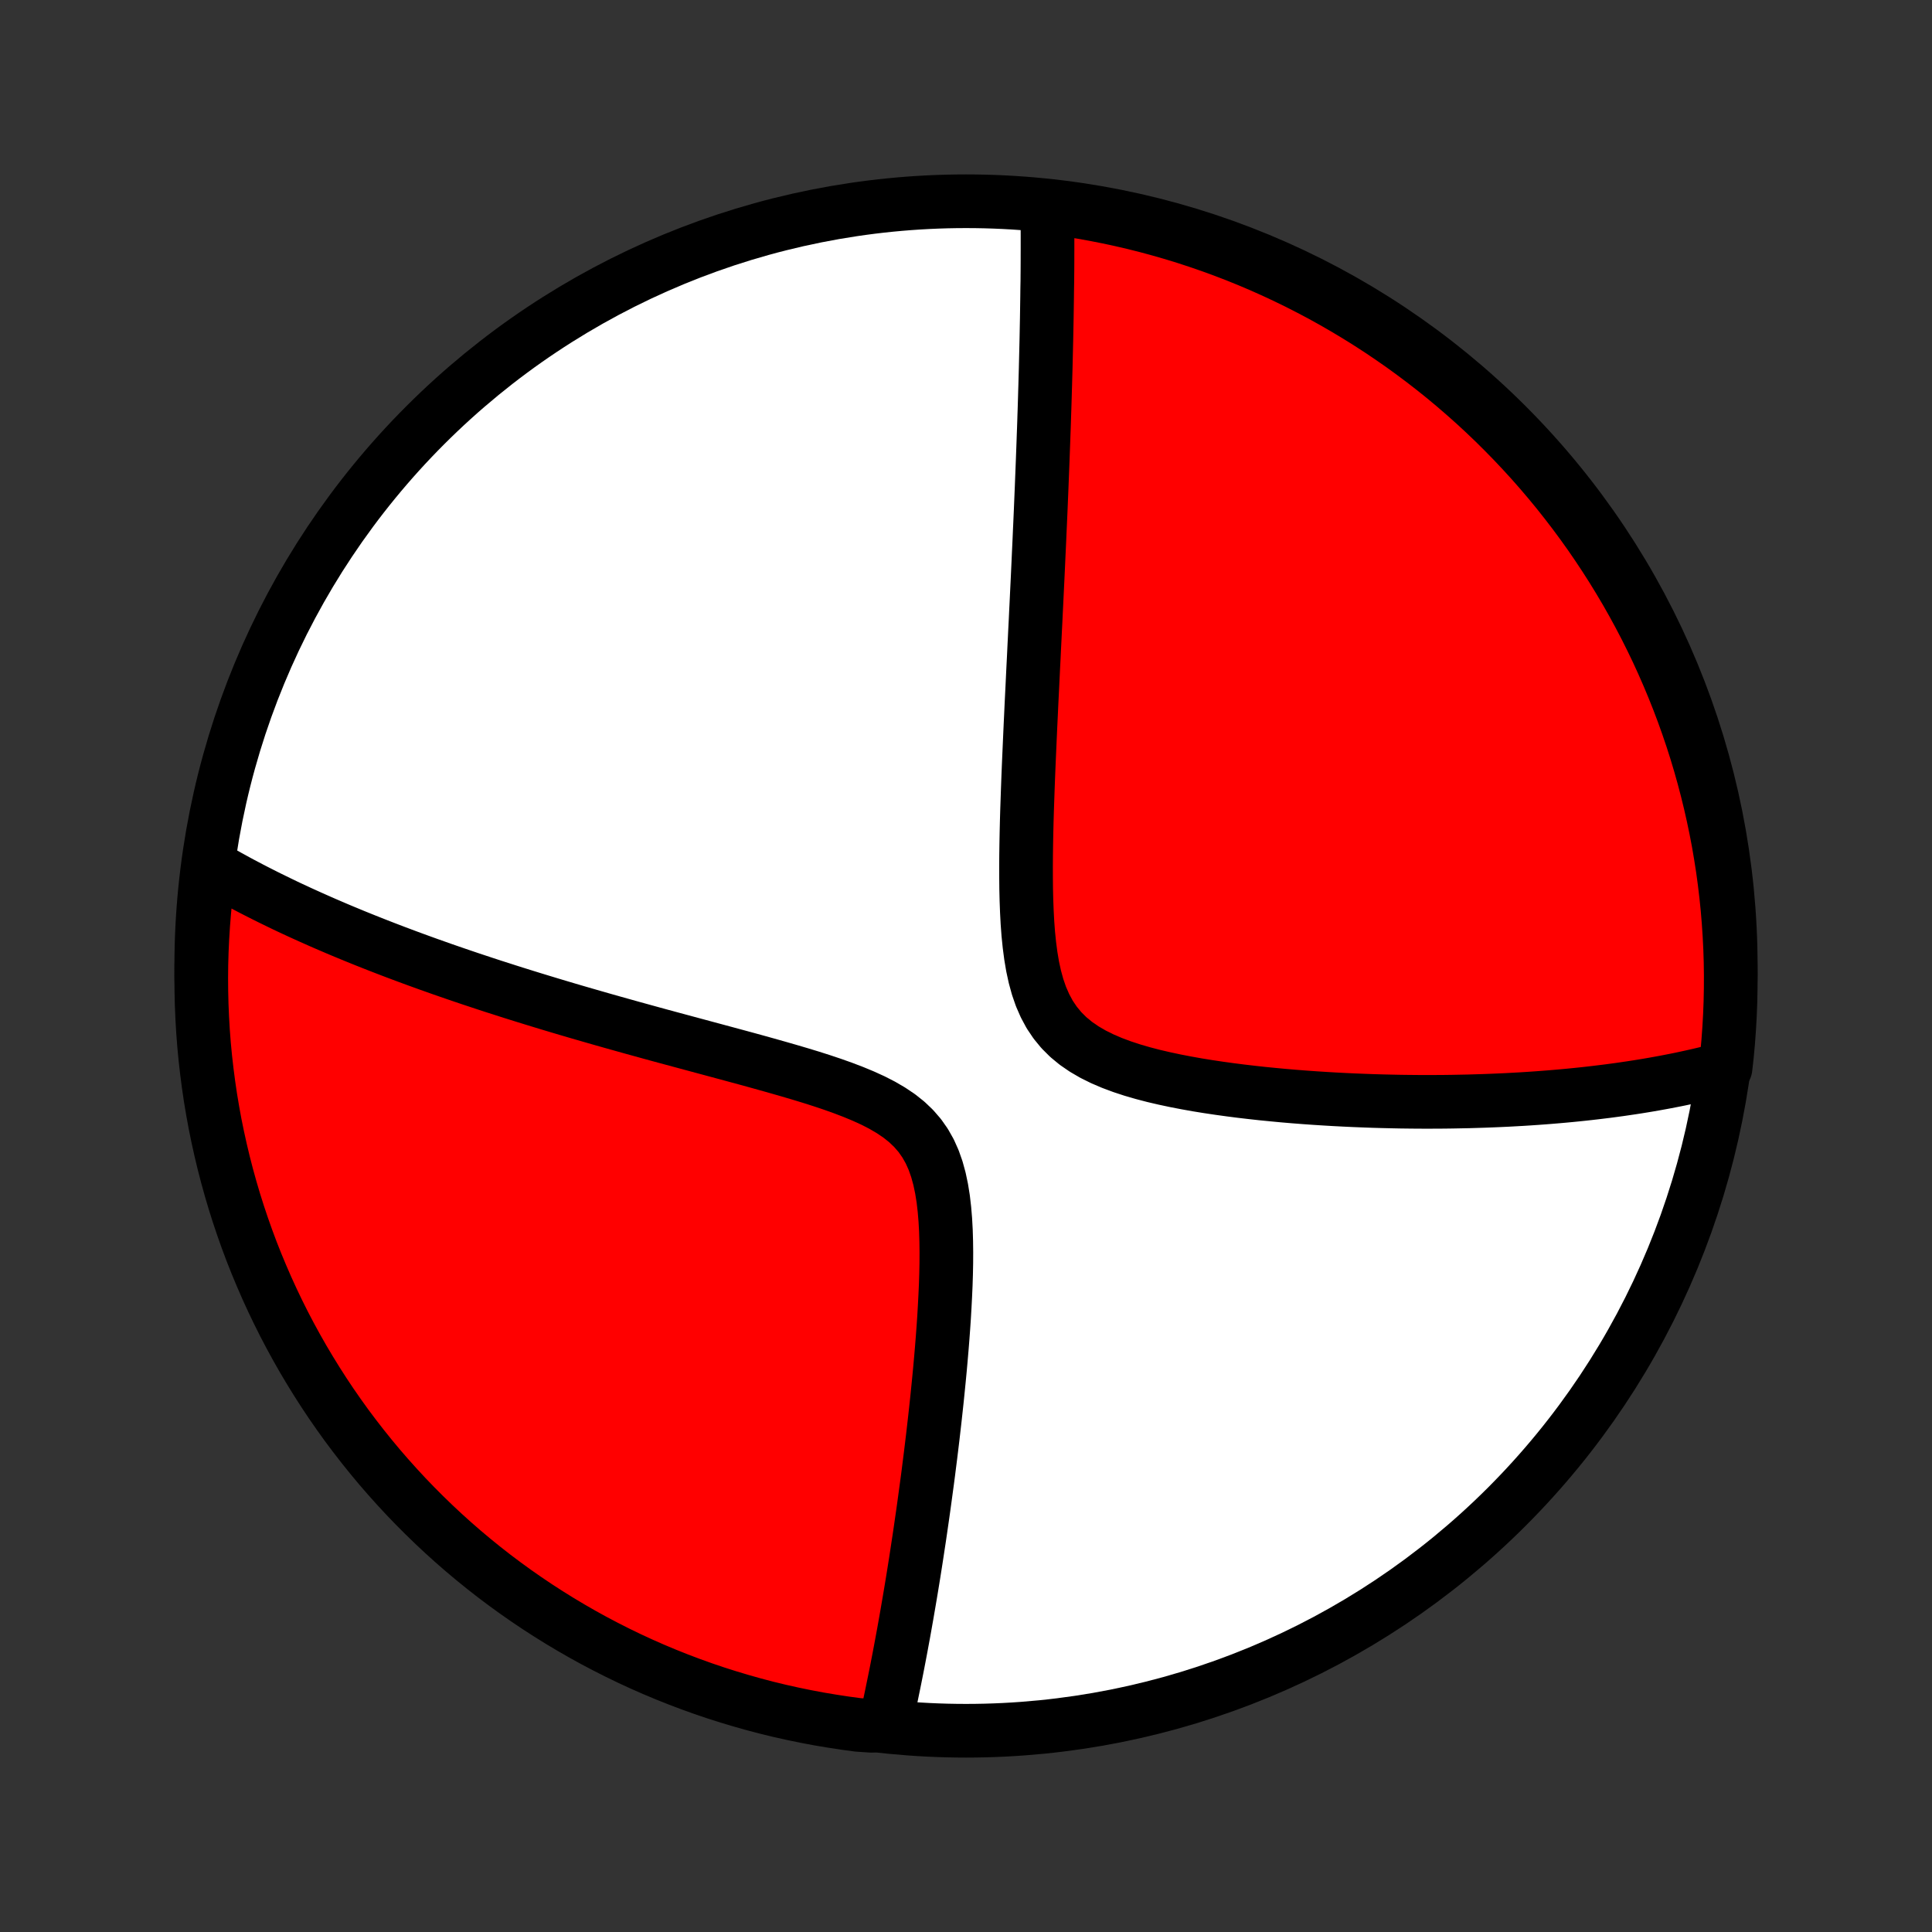 <?xml version="1.0" encoding="utf-8" standalone="no"?>
<!DOCTYPE svg PUBLIC "-//W3C//DTD SVG 1.1//EN"
  "http://www.w3.org/Graphics/SVG/1.1/DTD/svg11.dtd">
<!-- Created with matplotlib (http://matplotlib.org/) -->
<svg height="72pt" version="1.1" viewBox="0 0 72 72" width="72pt" xmlns="http://www.w3.org/2000/svg" xmlns:xlink="http://www.w3.org/1999/xlink">
 <rect x="0" y="0" width="72" height="72" fill="#333333" stroke="none"/>
 <defs>
  <style type="text/css">
*{stroke-linecap:butt;stroke-linejoin:round;}
  </style>
 </defs>
 <g id="figure_1">
  <g id="patch_1">
   <path d="
M0 72
L72 72
L72 0
L0 0
z
" style="fill:none;"/>
  </g>
  <g id="axes_1">
   <g id="PatchCollection_1">
    <defs>
     <path d="
M36 -7.5
C43.558 -7.5 50.808 -10.503 56.153 -15.848
C61.497 -21.192 64.5 -28.442 64.5 -36
C64.5 -43.558 61.497 -50.808 56.153 -56.153
C50.808 -61.497 43.558 -64.5 36 -64.5
C28.442 -64.5 21.192 -61.497 15.848 -56.153
C10.503 -50.808 7.5 -43.558 7.5 -36
C7.5 -28.442 10.503 -21.192 15.848 -15.848
C21.192 -10.503 28.442 -7.5 36 -7.5
z
" id="C0_0_a811fe30f3"/>
     <path d="
M39.032 -64.177
L39.034 -63.991
L39.035 -63.805
L39.036 -63.618
L39.037 -63.431
L39.038 -63.244
L39.038 -63.056
L39.038 -62.868
L39.038 -62.679
L39.037 -62.489
L39.037 -62.299
L39.036 -62.108
L39.035 -61.917
L39.033 -61.724
L39.032 -61.531
L39.028 -61.337
L39.025 -61.142
L39.023 -60.946
L39.02 -60.749
L39.017 -60.551
L39.014 -60.352
L39.011 -60.152
L39.007 -59.95
L39.003 -59.748
L38.999 -59.543
L38.995 -59.338
L38.99 -59.131
L38.985 -58.922
L38.98 -58.712
L38.975 -58.501
L38.97 -58.287
L38.964 -58.072
L38.958 -57.855
L38.952 -57.636
L38.945 -57.415
L38.939 -57.193
L38.932 -56.968
L38.925 -56.74
L38.917 -56.511
L38.91 -56.279
L38.902 -56.045
L38.893 -55.809
L38.885 -55.57
L38.876 -55.328
L38.867 -55.083
L38.858 -54.836
L38.848 -54.586
L38.838 -54.333
L38.828 -54.077
L38.818 -53.818
L38.807 -53.555
L38.796 -53.289
L38.785 -53.02
L38.773 -52.748
L38.761 -52.472
L38.748 -52.192
L38.736 -51.909
L38.723 -51.621
L38.709 -51.33
L38.696 -51.035
L38.682 -50.736
L38.668 -50.433
L38.653 -50.125
L38.638 -49.813
L38.623 -49.497
L38.607 -49.177
L38.592 -48.852
L38.575 -48.522
L38.559 -48.188
L38.542 -47.85
L38.526 -47.506
L38.508 -47.158
L38.491 -46.806
L38.474 -46.448
L38.456 -46.086
L38.438 -45.719
L38.421 -45.348
L38.403 -44.972
L38.386 -44.591
L38.369 -44.206
L38.352 -43.817
L38.335 -43.423
L38.319 -43.025
L38.304 -42.623
L38.29 -42.218
L38.276 -41.809
L38.264 -41.396
L38.254 -40.981
L38.246 -40.563
L38.24 -40.143
L38.237 -39.722
L38.238 -39.299
L38.242 -38.876
L38.252 -38.453
L38.268 -38.032
L38.29 -37.613
L38.321 -37.197
L38.363 -36.785
L38.416 -36.38
L38.483 -35.983
L38.567 -35.596
L38.67 -35.221
L38.795 -34.86
L38.945 -34.517
L39.12 -34.192
L39.324 -33.889
L39.555 -33.608
L39.813 -33.351
L40.097 -33.117
L40.406 -32.905
L40.734 -32.714
L41.081 -32.542
L41.443 -32.387
L41.818 -32.247
L42.202 -32.121
L42.594 -32.007
L42.993 -31.903
L43.396 -31.809
L43.801 -31.723
L44.209 -31.644
L44.618 -31.571
L45.026 -31.505
L45.434 -31.444
L45.84 -31.388
L46.245 -31.336
L46.647 -31.289
L47.045 -31.245
L47.441 -31.206
L47.833 -31.169
L48.222 -31.136
L48.606 -31.106
L48.986 -31.079
L49.362 -31.055
L49.733 -31.033
L50.1 -31.014
L50.462 -30.997
L50.819 -30.983
L51.171 -30.97
L51.519 -30.96
L51.862 -30.952
L52.2 -30.945
L52.533 -30.941
L52.861 -30.938
L53.185 -30.937
L53.504 -30.938
L53.818 -30.94
L54.127 -30.944
L54.432 -30.95
L54.733 -30.956
L55.029 -30.965
L55.32 -30.974
L55.608 -30.985
L55.891 -30.997
L56.17 -31.01
L56.445 -31.025
L56.716 -31.04
L56.983 -31.057
L57.247 -31.075
L57.507 -31.094
L57.763 -31.114
L58.015 -31.135
L58.264 -31.157
L58.51 -31.18
L58.752 -31.204
L58.992 -31.229
L59.228 -31.255
L59.461 -31.282
L59.691 -31.31
L59.919 -31.338
L60.143 -31.368
L60.365 -31.398
L60.584 -31.43
L60.801 -31.462
L61.016 -31.495
L61.227 -31.529
L61.437 -31.564
L61.644 -31.6
L61.849 -31.637
L62.052 -31.674
L62.253 -31.713
L62.452 -31.752
L62.649 -31.792
L62.844 -31.834
L63.037 -31.876
L63.228 -31.919
L63.418 -31.963
L63.606 -32.008
L63.793 -32.054
L63.978 -32.101
L64.162 -32.149
L64.306 -32.198
L64.36 -32.681
L64.405 -33.175
L64.441 -33.671
L64.469 -34.167
L64.488 -34.663
L64.498 -35.16
L64.5 -35.658
L64.493 -36.155
L64.477 -36.653
L64.452 -37.15
L64.419 -37.647
L64.378 -38.143
L64.327 -38.639
L64.268 -39.133
L64.201 -39.627
L64.124 -40.12
L64.04 -40.612
L63.946 -41.102
L63.844 -41.59
L63.734 -42.077
L63.615 -42.562
L63.488 -43.045
L63.353 -43.526
L63.209 -44.005
L63.057 -44.481
L62.896 -44.955
L62.728 -45.425
L62.551 -45.893
L62.366 -46.358
L62.173 -46.82
L61.972 -47.279
L61.764 -47.734
L61.547 -48.185
L61.323 -48.633
L61.091 -49.077
L60.851 -49.517
L60.604 -49.953
L60.349 -50.384
L60.087 -50.811
L59.817 -51.234
L59.54 -51.652
L59.257 -52.065
L58.965 -52.474
L58.667 -52.877
L58.362 -53.275
L58.051 -53.668
L57.732 -54.056
L57.407 -54.438
L57.075 -54.815
L56.737 -55.185
L56.393 -55.55
L56.042 -55.909
L55.686 -56.262
L55.323 -56.609
L54.955 -56.949
L54.58 -57.283
L54.2 -57.611
L53.815 -57.932
L53.424 -58.246
L53.028 -58.553
L52.626 -58.854
L52.22 -59.148
L51.808 -59.434
L51.392 -59.714
L50.971 -59.986
L50.545 -60.251
L50.115 -60.509
L49.681 -60.759
L49.243 -61.002
L48.8 -61.236
L48.354 -61.464
L47.904 -61.683
L47.45 -61.895
L46.993 -62.099
L46.532 -62.295
L46.068 -62.483
L45.602 -62.662
L45.132 -62.834
L44.659 -62.997
L44.184 -63.153
L43.706 -63.3
L43.226 -63.438
L42.744 -63.569
L42.26 -63.691
L41.774 -63.804
L41.286 -63.909
L40.796 -64.006
L40.305 -64.094
L39.813 -64.173
z
" id="C0_1_631918445a"/>
     <path d="
M7.837 -39.727
L8 -39.632
L8.165 -39.537
L8.331 -39.443
L8.498 -39.349
L8.667 -39.257
L8.836 -39.164
L9.007 -39.072
L9.18 -38.981
L9.353 -38.89
L9.528 -38.8
L9.705 -38.71
L9.883 -38.62
L10.062 -38.531
L10.244 -38.442
L10.427 -38.353
L10.611 -38.264
L10.797 -38.176
L10.986 -38.088
L11.176 -38
L11.368 -37.913
L11.562 -37.825
L11.758 -37.738
L11.956 -37.65
L12.156 -37.563
L12.359 -37.476
L12.564 -37.388
L12.771 -37.301
L12.981 -37.214
L13.193 -37.126
L13.408 -37.039
L13.626 -36.951
L13.846 -36.864
L14.069 -36.776
L14.295 -36.688
L14.524 -36.6
L14.757 -36.511
L14.992 -36.423
L15.23 -36.334
L15.472 -36.245
L15.717 -36.156
L15.966 -36.066
L16.218 -35.977
L16.474 -35.886
L16.734 -35.796
L16.998 -35.705
L17.265 -35.614
L17.537 -35.522
L17.812 -35.431
L18.092 -35.338
L18.376 -35.245
L18.665 -35.153
L18.957 -35.059
L19.255 -34.965
L19.556 -34.871
L19.863 -34.776
L20.174 -34.681
L20.49 -34.585
L20.81 -34.489
L21.136 -34.392
L21.466 -34.295
L21.801 -34.198
L22.141 -34.1
L22.486 -34.001
L22.836 -33.902
L23.19 -33.803
L23.55 -33.702
L23.914 -33.602
L24.283 -33.5
L24.656 -33.398
L25.034 -33.296
L25.416 -33.193
L25.802 -33.089
L26.192 -32.984
L26.586 -32.878
L26.983 -32.771
L27.383 -32.663
L27.786 -32.554
L28.19 -32.443
L28.596 -32.33
L29.003 -32.215
L29.41 -32.098
L29.817 -31.978
L30.221 -31.855
L30.623 -31.727
L31.02 -31.594
L31.411 -31.455
L31.794 -31.309
L32.168 -31.154
L32.528 -30.99
L32.874 -30.813
L33.201 -30.622
L33.508 -30.416
L33.791 -30.191
L34.047 -29.947
L34.276 -29.683
L34.476 -29.398
L34.649 -29.092
L34.794 -28.768
L34.914 -28.427
L35.012 -28.07
L35.09 -27.701
L35.151 -27.321
L35.196 -26.933
L35.229 -26.538
L35.251 -26.139
L35.263 -25.736
L35.268 -25.331
L35.266 -24.925
L35.258 -24.519
L35.245 -24.113
L35.227 -23.71
L35.206 -23.308
L35.183 -22.909
L35.156 -22.514
L35.127 -22.121
L35.096 -21.733
L35.063 -21.348
L35.029 -20.968
L34.993 -20.592
L34.956 -20.221
L34.919 -19.855
L34.88 -19.493
L34.841 -19.137
L34.801 -18.786
L34.761 -18.439
L34.72 -18.099
L34.679 -17.763
L34.637 -17.432
L34.596 -17.106
L34.554 -16.786
L34.511 -16.47
L34.469 -16.16
L34.427 -15.854
L34.385 -15.554
L34.342 -15.258
L34.3 -14.967
L34.258 -14.681
L34.215 -14.4
L34.173 -14.123
L34.131 -13.85
L34.089 -13.582
L34.047 -13.318
L34.005 -13.059
L33.963 -12.803
L33.921 -12.552
L33.879 -12.305
L33.837 -12.061
L33.796 -11.821
L33.754 -11.585
L33.713 -11.353
L33.672 -11.124
L33.63 -10.898
L33.589 -10.676
L33.548 -10.457
L33.507 -10.241
L33.466 -10.028
L33.425 -9.818
L33.384 -9.611
L33.343 -9.407
L33.302 -9.206
L33.261 -9.007
L33.221 -8.811
L33.18 -8.617
L33.139 -8.426
L33.098 -8.237
L33.057 -8.051
L33.016 -7.867
L32.478 -7.685
L31.985 -7.718
L31.493 -7.784
L31.003 -7.859
L30.514 -7.941
L30.027 -8.033
L29.541 -8.133
L29.058 -8.241
L28.576 -8.358
L28.097 -8.484
L27.621 -8.618
L27.147 -8.76
L26.675 -8.91
L26.206 -9.069
L25.741 -9.236
L25.278 -9.411
L24.819 -9.594
L24.363 -9.785
L23.911 -9.984
L23.462 -10.191
L23.018 -10.406
L22.577 -10.629
L22.14 -10.859
L21.708 -11.097
L21.28 -11.343
L20.856 -11.596
L20.437 -11.857
L20.023 -12.124
L19.613 -12.4
L19.209 -12.682
L18.809 -12.972
L18.415 -13.268
L18.026 -13.572
L17.643 -13.882
L17.265 -14.199
L16.893 -14.523
L16.527 -14.853
L16.167 -15.19
L15.813 -15.533
L15.465 -15.882
L15.123 -16.237
L14.788 -16.599
L14.459 -16.966
L14.136 -17.339
L13.821 -17.718
L13.512 -18.102
L13.21 -18.492
L12.914 -18.887
L12.626 -19.288
L12.345 -19.693
L12.071 -20.104
L11.805 -20.519
L11.546 -20.939
L11.294 -21.363
L11.05 -21.792
L10.813 -22.226
L10.584 -22.663
L10.363 -23.105
L10.15 -23.55
L9.944 -24
L9.747 -24.453
L9.557 -24.909
L9.375 -25.369
L9.202 -25.832
L9.037 -26.298
L8.88 -26.767
L8.731 -27.239
L8.591 -27.714
L8.459 -28.191
L8.335 -28.671
L8.22 -29.153
L8.113 -29.637
L8.014 -30.122
L7.925 -30.61
L7.843 -31.099
L7.771 -31.59
L7.707 -32.082
L7.651 -32.575
L7.604 -33.069
L7.566 -33.565
L7.537 -34.061
L7.516 -34.557
L7.504 -35.054
L7.5 -35.551
L7.505 -36.049
L7.519 -36.546
L7.542 -37.043
L7.573 -37.54
L7.613 -38.037
L7.661 -38.533
z
" id="C0_2_f47706b386"/>
    </defs>
    <g clip-path="url(#p1bffca34e9)">
     <use style="fill:#ffffff;stroke:#000000;stroke-width:2.0;" x="0.0" xlink:href="#C0_0_a811fe30f3" y="72.0"/>
    </g>
    <g clip-path="url(#p1bffca34e9)">
     <use style="fill:#ff0000;stroke:#000000;stroke-width:2.0;" x="0.0" xlink:href="#C0_1_631918445a" y="72.0"/>
    </g>
    <g clip-path="url(#p1bffca34e9)">
     <use style="fill:#ff0000;stroke:#000000;stroke-width:2.0;" x="0.0" xlink:href="#C0_2_f47706b386" y="72.0"/>
    </g>
   </g>
  </g>
 </g>
 <defs>
  <clipPath id="p1bffca34e9">
   <rect height="72.0" width="72.0" x="0.0" y="0.0"/>
  </clipPath>
 </defs>
</svg>
